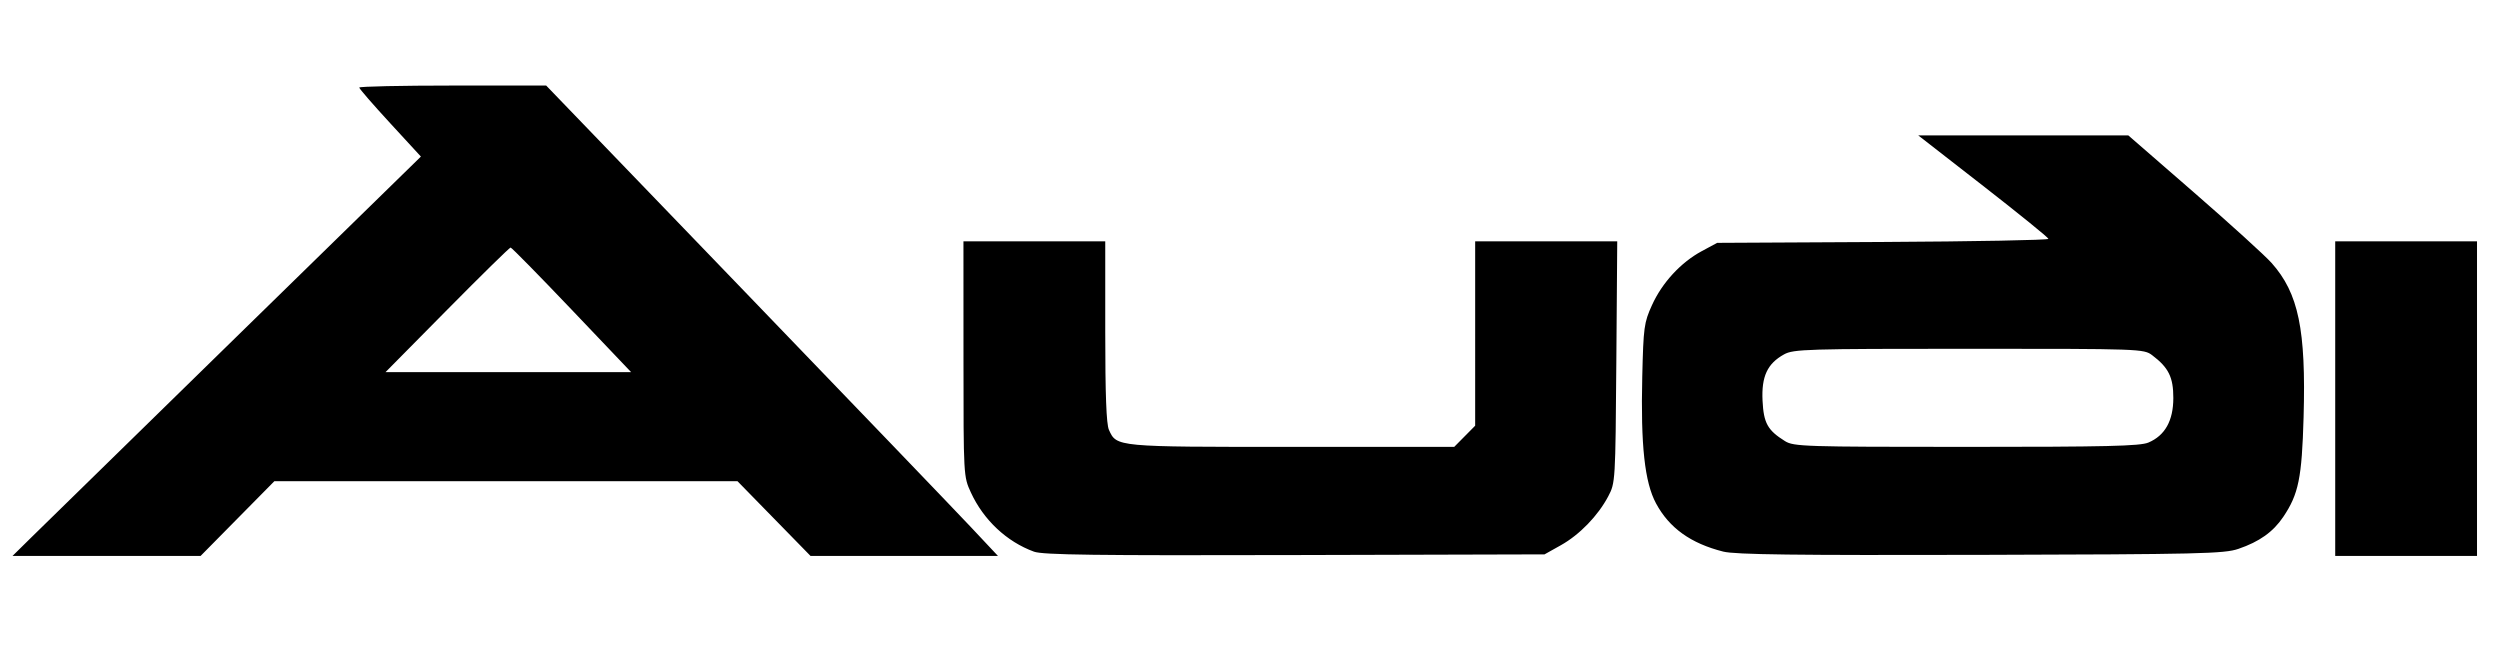 <?xml version="1.0" encoding="UTF-8" standalone="no"?>
<!-- Created with Inkscape (http://www.inkscape.org/) -->

<svg
   version="1.1"
   id="svg2"
   width="811"
   height="212.863"
   viewBox="0 0 811 212.863"
   xmlns="http://www.w3.org/2000/svg"
   xmlns:svg="http://www.w3.org/2000/svg">
  <defs
     id="defs6" />
  <g
     id="g8"
     transform="translate(0,12)">
    <path
       style="fill:#000000;stroke-width:1.005"
       d="m 10.054,162.439 c 3.295,-3.247 33.102,-32.395 66.239,-64.775 l 60.249,-58.872 -9.999,-10.866 c -5.499,-5.976 -9.999,-11.16 -9.999,-11.52 0,-0.36 13.643,-0.654 30.319,-0.654 h 30.319 l 64.431,66.874 c 35.437,36.781 68.413,71.113 73.279,76.295 l 8.848,9.421 h -30.401 -30.401 l -11.852,-12.126 -11.852,-12.126 H 164.123 89.013 L 77.044,156.216 65.075,168.342 H 34.57 4.064 Z M 185.494,88.511 C 174.911,77.395 165.976,68.3 165.638,68.3 c -0.337,0 -9.605,9.095 -20.594,20.211 l -19.981,20.211 h 39.837 39.837 z M 335.426,166.959 c -8.842,-3.222 -16.359,-10.27 -20.47,-19.192 -2.39,-5.188 -2.393,-5.235 -2.403,-43.341 l -0.01,-38.147 h 23 23 v 29.258 c 0,20.531 0.356,30.048 1.195,31.907 2.504,5.555 2.238,5.53 59.356,5.53 h 52.65 l 3.4,-3.436 3.4,-3.436 V 96.191 66.279 h 23.044 23.044 l -0.294,39.158 c -0.291,38.75 -0.318,39.204 -2.615,43.553 -3.339,6.324 -9.301,12.477 -15.391,15.886 l -5.288,2.961 -81,0.22 c -64.532,0.176 -81.736,-0.048 -84.618,-1.098 z m 223.618,-0.013 c -10.572,-2.674 -17.528,-7.66 -21.831,-15.649 -3.684,-6.84 -4.991,-18.863 -4.464,-41.061 0.383,-16.13 0.575,-17.549 3.152,-23.242 3.3,-7.29 9.353,-13.859 16.143,-17.517 l 5,-2.694 53.75,-0.286 c 29.562,-0.157 53.735,-0.612 53.717,-1.011 -0.018,-0.398 -9.529,-8.114 -21.135,-17.145 l -21.102,-16.421 h 34.073 34.073 l 21.313,18.522 c 11.722,10.187 23.05,20.476 25.173,22.863 8.741,9.829 11.183,21.602 10.38,50.035 -0.557,19.739 -1.623,24.958 -6.605,32.355 -3.272,4.858 -7.73,8.032 -14.547,10.358 -4.617,1.575 -12.367,1.756 -83.588,1.946 -60.097,0.161 -79.672,-0.086 -83.5,-1.054 z m 137.883,-35.374 c 5.392,-2.277 8.083,-7.066 8.101,-14.42 0.017,-6.763 -1.529,-9.897 -6.87,-13.926 -2.713,-2.047 -3.755,-2.083 -59.438,-2.083 -52.673,0 -56.909,0.128 -59.971,1.817 -5.429,2.995 -7.367,7.17 -6.98,15.035 0.358,7.272 1.641,9.583 7.275,13.099 2.827,1.764 6.224,1.873 58.782,1.876 45.306,0.003 56.405,-0.259 59.101,-1.398 z m 60.617,-14.262 V 66.279 h 23 23 v 51.032 51.032 h -23 -23 z"
       id="path170" />
  </g>
</svg>
